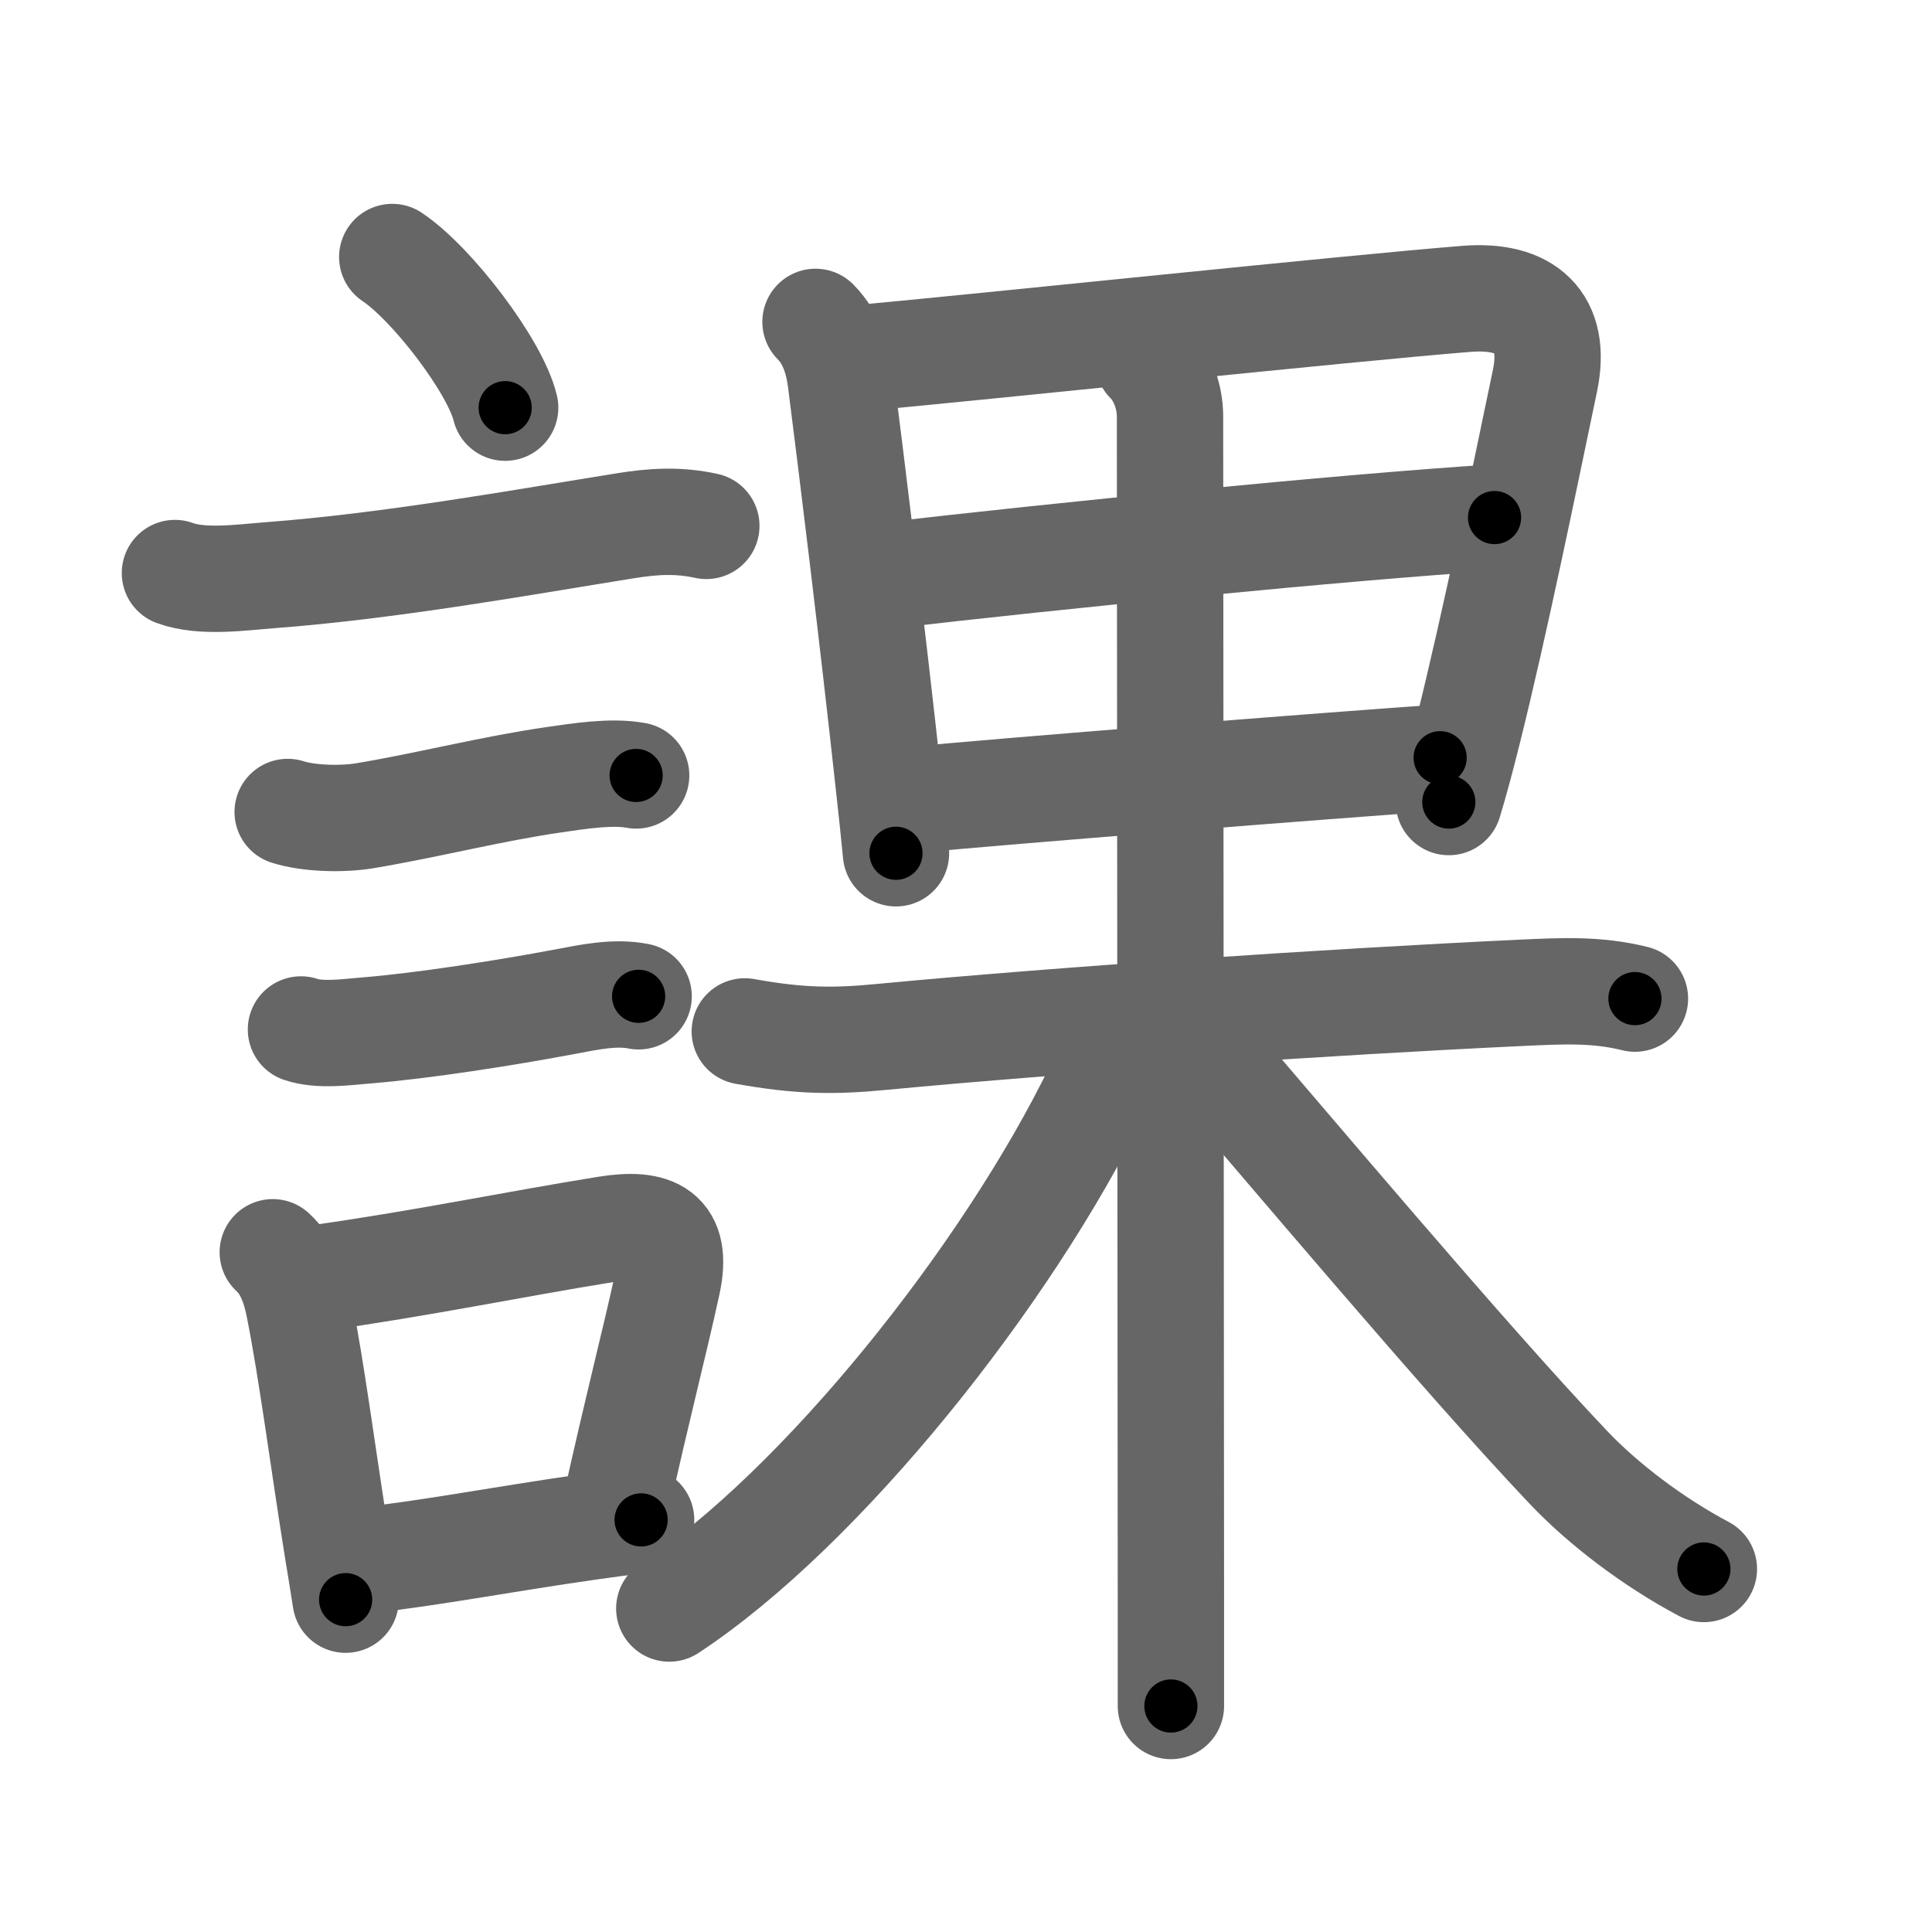 <svg xmlns="http://www.w3.org/2000/svg" viewBox="0 0 109 109" id="8ab2"><g fill="none" stroke="#666" stroke-width="6" stroke-linecap="round" stroke-linejoin="round"><g><g><path d="M22.13,14.5c2.25,1.5,5.81,6.17,6.37,8.5" /><path d="M9.87,32.33c1.54,0.57,3.79,0.24,5.38,0.12c6.8-0.51,14.43-1.89,19.99-2.78c1.59-0.26,3.02-0.35,4.61,0" /><path d="M16.23,45.81c1.22,0.39,3.13,0.42,4.37,0.21c3.53-0.59,7.13-1.52,10.66-2.03c1.4-0.2,3.24-0.5,4.63-0.24" /><path d="M16.98,58.08c1.04,0.36,2.56,0.15,3.64,0.06c3.24-0.26,7.94-1,11.28-1.63c1.32-0.25,2.8-0.57,4.13-0.3" /><g><path d="M15.39,70.65c0.82,0.75,1.24,1.85,1.48,3.08c0.73,3.67,1.38,8.74,2.15,13.54c0.17,1.02,0.33,2.03,0.48,2.98" /><path d="M17.81,72.12c5.9-0.82,11.05-1.9,16.44-2.77c2.65-0.42,4.02,0.2,3.41,3.03c-0.79,3.62-1.56,6.45-2.98,12.83" /><path d="M20.47,88.05c4.06-0.46,7.75-1.19,12.78-1.91c0.92-0.13,1.89-0.26,2.92-0.39" /></g></g><g p4:phon="果" xmlns:p4="http://kanjivg.tagaini.net"><g><g><path d="M46.01,18.16c0.98,0.98,1.29,2.31,1.42,3.26c0.6,4.7,1.8,14.44,2.71,22.82c0.15,1.34,0.29,2.65,0.41,3.9" /><path d="M48.54,20.2c6.7-0.61,27.77-2.83,34.21-3.34c3.31-0.26,5.12,1.26,4.41,4.64c-1.11,5.3-2.81,13.65-4.34,19.77c-0.37,1.48-0.73,2.83-1.08,3.98" /><path d="M49.81,32.5c9.69-1.13,25.94-2.75,34.51-3.3" /><path d="M51.53,45.13c4.88-0.48,23.63-1.96,29.72-2.38" /></g></g><g><path d="M42.02,58.19c3.11,0.56,5.04,0.57,7.73,0.31c10.11-0.96,25.31-1.98,36.13-2.49c2.25-0.1,4.19-0.21,6.36,0.33" /><g><path d="M64.78,20.35c0.87,0.87,1.23,2.15,1.23,3.14c0,3.13,0.04,48.6,0.05,66.51c0,2.91,0,5.1,0,6.25" /></g><path d="M62.65,58.49c0,1.14-0.26,2.01-0.7,2.92c-5.11,10.54-15.63,23.71-24.19,29.34" /><path d="M67.38,58.62c5.13,5.94,15.16,17.9,21.1,24.16c1.96,2.07,4.77,4.21,7.65,5.74" /></g></g></g></g><g fill="none" stroke="#000" stroke-width="3" stroke-linecap="round" stroke-linejoin="round"><path d="M22.13,14.5c2.25,1.5,5.81,6.17,6.37,8.5" stroke-dasharray="10.763" stroke-dashoffset="10.763"><animate attributeName="stroke-dashoffset" values="10.763;10.763;0" dur="0.108s" fill="freeze" begin="0s;8ab2.click" /></path><path d="M9.87,32.33c1.54,0.57,3.79,0.24,5.38,0.12c6.8-0.51,14.43-1.89,19.99-2.78c1.59-0.26,3.02-0.35,4.61,0" stroke-dasharray="30.253" stroke-dashoffset="30.253"><animate attributeName="stroke-dashoffset" values="30.253" fill="freeze" begin="8ab2.click" /><animate attributeName="stroke-dashoffset" values="30.253;30.253;0" keyTimes="0;0.263;1" dur="0.411s" fill="freeze" begin="0s;8ab2.click" /></path><path d="M16.23,45.81c1.22,0.39,3.13,0.42,4.37,0.21c3.53-0.59,7.13-1.52,10.66-2.03c1.4-0.2,3.24-0.5,4.63-0.24" stroke-dasharray="19.918" stroke-dashoffset="19.918"><animate attributeName="stroke-dashoffset" values="19.918" fill="freeze" begin="8ab2.click" /><animate attributeName="stroke-dashoffset" values="19.918;19.918;0" keyTimes="0;0.674;1" dur="0.61s" fill="freeze" begin="0s;8ab2.click" /></path><path d="M16.98,58.08c1.04,0.36,2.56,0.15,3.64,0.06c3.24-0.26,7.94-1,11.28-1.63c1.32-0.25,2.8-0.57,4.13-0.3" stroke-dasharray="19.237" stroke-dashoffset="19.237"><animate attributeName="stroke-dashoffset" values="19.237" fill="freeze" begin="8ab2.click" /><animate attributeName="stroke-dashoffset" values="19.237;19.237;0" keyTimes="0;0.761;1" dur="0.802s" fill="freeze" begin="0s;8ab2.click" /></path><path d="M15.39,70.65c0.82,0.75,1.24,1.85,1.48,3.08c0.73,3.67,1.38,8.74,2.15,13.54c0.17,1.02,0.33,2.03,0.48,2.98" stroke-dasharray="20.206" stroke-dashoffset="20.206"><animate attributeName="stroke-dashoffset" values="20.206" fill="freeze" begin="8ab2.click" /><animate attributeName="stroke-dashoffset" values="20.206;20.206;0" keyTimes="0;0.799;1" dur="1.004s" fill="freeze" begin="0s;8ab2.click" /></path><path d="M17.81,72.12c5.9-0.82,11.05-1.9,16.44-2.77c2.65-0.42,4.02,0.2,3.41,3.03c-0.79,3.62-1.56,6.45-2.98,12.83" stroke-dasharray="35.792" stroke-dashoffset="35.792"><animate attributeName="stroke-dashoffset" values="35.792" fill="freeze" begin="8ab2.click" /><animate attributeName="stroke-dashoffset" values="35.792;35.792;0" keyTimes="0;0.737;1" dur="1.362s" fill="freeze" begin="0s;8ab2.click" /></path><path d="M20.47,88.05c4.06-0.46,7.75-1.19,12.78-1.91c0.92-0.13,1.89-0.26,2.92-0.39" stroke-dasharray="15.87" stroke-dashoffset="15.87"><animate attributeName="stroke-dashoffset" values="15.87" fill="freeze" begin="8ab2.click" /><animate attributeName="stroke-dashoffset" values="15.87;15.87;0" keyTimes="0;0.895;1" dur="1.521s" fill="freeze" begin="0s;8ab2.click" /></path><path d="M46.01,18.16c0.98,0.98,1.29,2.31,1.42,3.26c0.6,4.7,1.8,14.44,2.71,22.82c0.15,1.34,0.29,2.65,0.41,3.9" stroke-dasharray="30.524" stroke-dashoffset="30.524"><animate attributeName="stroke-dashoffset" values="30.524" fill="freeze" begin="8ab2.click" /><animate attributeName="stroke-dashoffset" values="30.524;30.524;0" keyTimes="0;0.833;1" dur="1.826s" fill="freeze" begin="0s;8ab2.click" /></path><path d="M48.54,20.2c6.7-0.61,27.77-2.83,34.21-3.34c3.31-0.26,5.12,1.26,4.41,4.64c-1.11,5.3-2.81,13.65-4.34,19.77c-0.37,1.48-0.73,2.83-1.08,3.98" stroke-dasharray="66.606" stroke-dashoffset="66.606"><animate attributeName="stroke-dashoffset" values="66.606" fill="freeze" begin="8ab2.click" /><animate attributeName="stroke-dashoffset" values="66.606;66.606;0" keyTimes="0;0.785;1" dur="2.327s" fill="freeze" begin="0s;8ab2.click" /></path><path d="M49.81,32.5c9.69-1.13,25.94-2.75,34.51-3.3" stroke-dasharray="34.671" stroke-dashoffset="34.671"><animate attributeName="stroke-dashoffset" values="34.671" fill="freeze" begin="8ab2.click" /><animate attributeName="stroke-dashoffset" values="34.671;34.671;0" keyTimes="0;0.87;1" dur="2.674s" fill="freeze" begin="0s;8ab2.click" /></path><path d="M51.53,45.13c4.88-0.48,23.63-1.96,29.72-2.38" stroke-dasharray="29.817" stroke-dashoffset="29.817"><animate attributeName="stroke-dashoffset" values="29.817" fill="freeze" begin="8ab2.click" /><animate attributeName="stroke-dashoffset" values="29.817;29.817;0" keyTimes="0;0.9;1" dur="2.972s" fill="freeze" begin="0s;8ab2.click" /></path><path d="M42.02,58.19c3.11,0.56,5.04,0.57,7.73,0.31c10.11-0.96,25.31-1.98,36.13-2.49c2.25-0.1,4.19-0.21,6.36,0.33" stroke-dasharray="50.379" stroke-dashoffset="50.379"><animate attributeName="stroke-dashoffset" values="50.379" fill="freeze" begin="8ab2.click" /><animate attributeName="stroke-dashoffset" values="50.379;50.379;0" keyTimes="0;0.855;1" dur="3.476s" fill="freeze" begin="0s;8ab2.click" /></path><path d="M64.78,20.35c0.87,0.87,1.23,2.15,1.23,3.14c0,3.13,0.04,48.6,0.05,66.51c0,2.91,0,5.1,0,6.25" stroke-dasharray="76.216" stroke-dashoffset="76.216"><animate attributeName="stroke-dashoffset" values="76.216" fill="freeze" begin="8ab2.click" /><animate attributeName="stroke-dashoffset" values="76.216;76.216;0" keyTimes="0;0.858;1" dur="4.049s" fill="freeze" begin="0s;8ab2.click" /></path><path d="M62.65,58.49c0,1.14-0.26,2.01-0.7,2.92c-5.11,10.54-15.63,23.71-24.19,29.34" stroke-dasharray="41.412" stroke-dashoffset="41.412"><animate attributeName="stroke-dashoffset" values="41.412" fill="freeze" begin="8ab2.click" /><animate attributeName="stroke-dashoffset" values="41.412;41.412;0" keyTimes="0;0.907;1" dur="4.463s" fill="freeze" begin="0s;8ab2.click" /></path><path d="M67.38,58.62c5.13,5.94,15.16,17.9,21.1,24.16c1.96,2.07,4.77,4.21,7.65,5.74" stroke-dasharray="41.683" stroke-dashoffset="41.683"><animate attributeName="stroke-dashoffset" values="41.683" fill="freeze" begin="8ab2.click" /><animate attributeName="stroke-dashoffset" values="41.683;41.683;0" keyTimes="0;0.915;1" dur="4.88s" fill="freeze" begin="0s;8ab2.click" /></path></g></svg>
